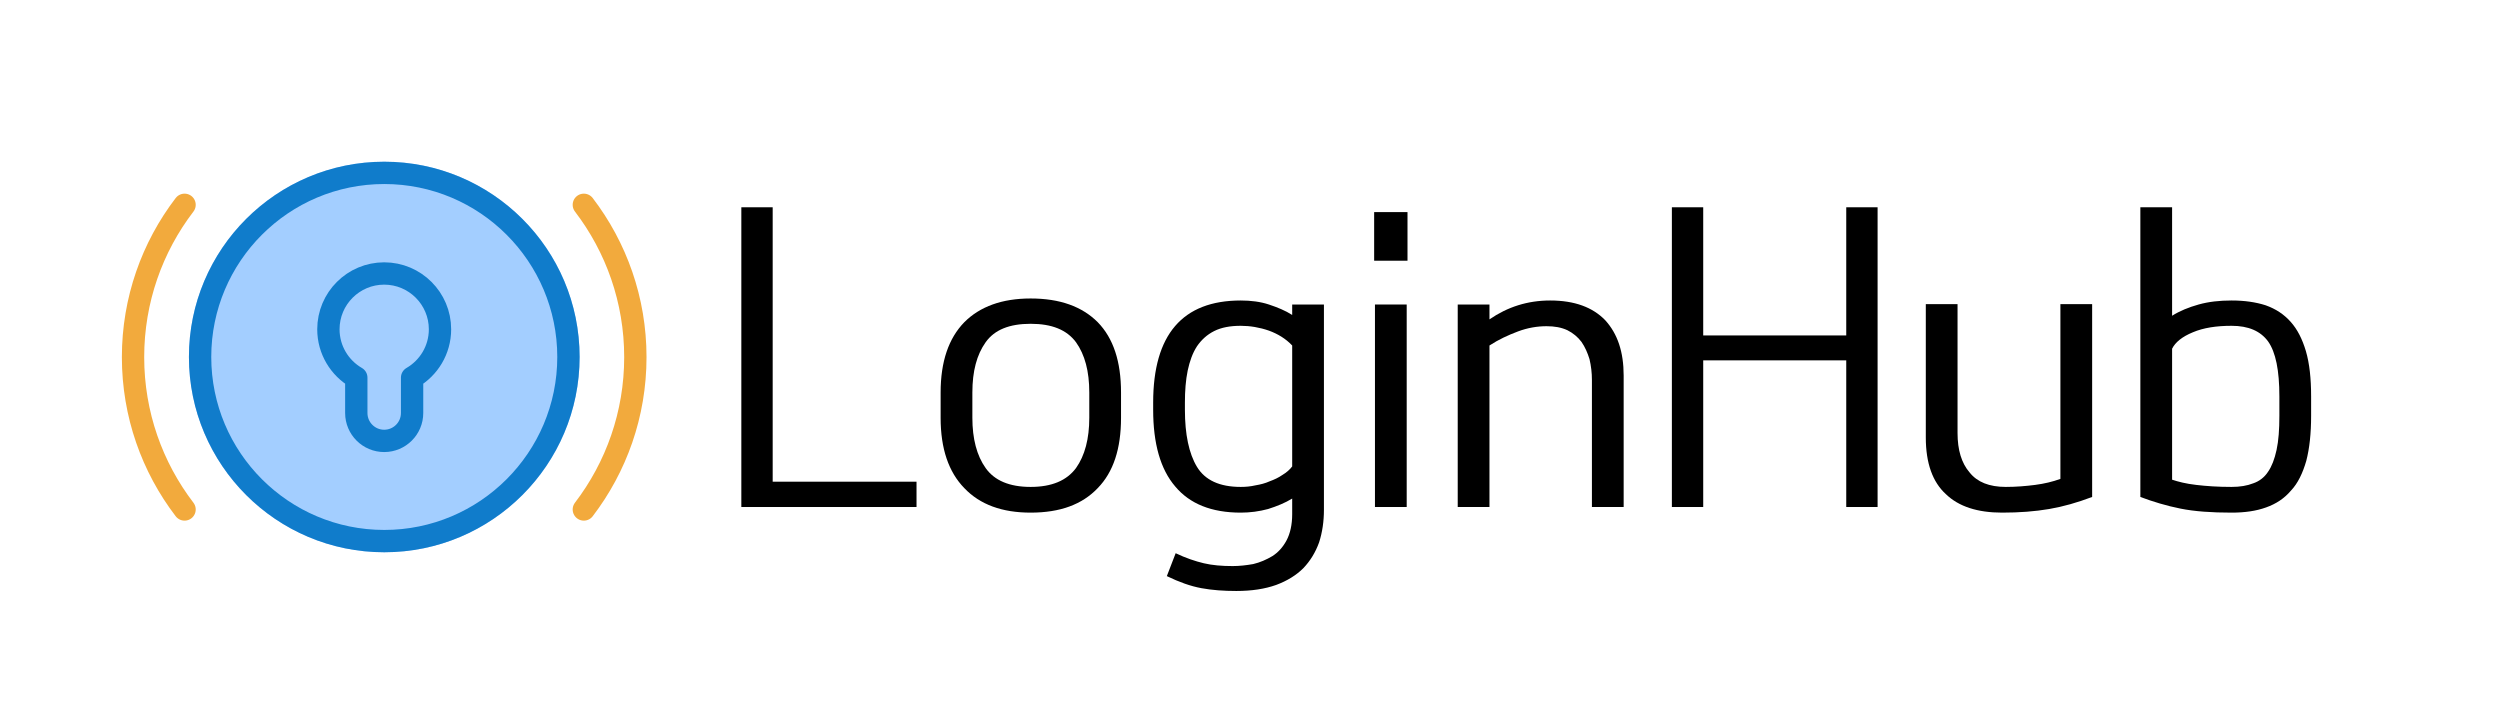 <?xml version="1.0" encoding="UTF-8" standalone="no"?>
<!DOCTYPE svg PUBLIC "-//W3C//DTD SVG 1.1//EN" "http://www.w3.org/Graphics/SVG/1.1/DTD/svg11.dtd">
<svg width="100%" height="100%" viewBox="0 0 448 128" version="1.1" xmlns="http://www.w3.org/2000/svg" xmlns:xlink="http://www.w3.org/1999/xlink" xml:space="preserve" xmlns:serif="http://www.serif.com/" style="fill-rule:evenodd;clip-rule:evenodd;stroke-linecap:round;stroke-linejoin:round;stroke-miterlimit:1.5;">
    <g transform="matrix(1,0,0,1,-8.517,-11.819)">
        <g transform="matrix(1.179,0,0,1.446,-43.58,-89.159)">
            <ellipse cx="102.594" cy="114.073" rx="29.689" ry="24.199" style="fill:rgb(163,206,255);"/>
            <path d="M102.594,89.874C118.98,89.874 132.283,100.717 132.283,114.073C132.283,127.429 118.98,138.273 102.594,138.273C86.208,138.273 72.904,127.429 72.904,114.073C72.904,100.717 86.208,89.874 102.594,89.874ZM102.594,92.639C117.107,92.639 128.89,102.244 128.89,114.073C128.89,125.903 117.107,135.507 102.594,135.507C88.08,135.507 76.297,125.903 76.297,114.073C76.297,102.244 88.08,92.639 102.594,92.639Z" style="fill:rgb(16,124,203);"/>
        </g>
        <g transform="matrix(1,0,0,1,-14.718,-139.961)">
            <path d="M87.083,219.449C84.095,217.719 82.083,214.487 82.083,210.788C82.083,205.269 86.564,200.788 92.083,200.788C97.602,200.788 102.083,205.269 102.083,210.788C102.083,214.487 100.071,217.719 97.083,219.449L97.083,225.788C97.083,228.55 94.845,230.788 92.083,230.788L92.083,230.788C89.322,230.788 87.083,228.55 87.083,225.788L87.083,219.449Z" style="fill:none;stroke:rgb(16,124,203);stroke-width:4px;"/>
        </g>
        <g transform="matrix(2.77556e-16,1,-1,2.77556e-16,293.145,-16.264)">
            <path d="M119.381,251.555C111.805,257.347 102.343,260.788 92.083,260.788C81.823,260.788 72.361,257.347 64.785,251.555" style="fill:none;stroke:rgb(242,170,61);stroke-width:4px;"/>
        </g>
        <g transform="matrix(-1.66533e-16,-1,1,-1.66533e-16,-138.415,167.902)">
            <path d="M119.381,251.555C111.805,257.347 102.343,260.788 92.083,260.788C81.823,260.788 72.361,257.347 64.785,251.555" style="fill:none;stroke:rgb(242,170,61);stroke-width:4px;"/>
        </g>
    </g>
    <g transform="matrix(1,0,0,1,-13.066,17.94)">
        <g transform="matrix(72,0,0,72,141.594,70.756)">
            <path d="M0.138,-0.033L0.496,-0.033L0.496,0.03L0.06,0.03L0.06,-0.716L0.138,-0.716L0.138,-0.033Z" style="fill-rule:nonzero;"/>
        </g>
        <g transform="matrix(72,0,0,72,178.746,70.756)">
            <path d="M0.41,-0.255C0.41,-0.308 0.399,-0.349 0.377,-0.38C0.354,-0.411 0.317,-0.426 0.264,-0.426C0.211,-0.426 0.174,-0.411 0.152,-0.38C0.13,-0.349 0.119,-0.308 0.119,-0.255L0.119,-0.192C0.119,-0.14 0.13,-0.098 0.152,-0.067C0.174,-0.036 0.211,-0.02 0.264,-0.02C0.317,-0.02 0.354,-0.036 0.377,-0.067C0.399,-0.098 0.41,-0.14 0.41,-0.192L0.41,-0.255ZM0.264,-0.489C0.337,-0.489 0.392,-0.469 0.431,-0.43C0.47,-0.39 0.489,-0.332 0.489,-0.255L0.489,-0.192C0.489,-0.115 0.47,-0.057 0.431,-0.017C0.392,0.024 0.337,0.044 0.264,0.044C0.193,0.044 0.138,0.024 0.099,-0.017C0.06,-0.057 0.04,-0.115 0.04,-0.192L0.04,-0.255C0.04,-0.332 0.06,-0.39 0.099,-0.43C0.138,-0.469 0.193,-0.489 0.264,-0.489Z" style="fill-rule:nonzero;"/>
        </g>
        <g transform="matrix(72,0,0,72,216.834,70.756)">
            <path d="M0.465,-0.474L0.465,0.037C0.465,0.066 0.461,0.093 0.453,0.118C0.444,0.143 0.431,0.164 0.414,0.182C0.396,0.2 0.373,0.214 0.346,0.224C0.318,0.234 0.285,0.239 0.247,0.239C0.216,0.239 0.187,0.237 0.16,0.232C0.133,0.227 0.105,0.217 0.074,0.202L0.096,0.145C0.121,0.157 0.145,0.165 0.166,0.17C0.187,0.175 0.211,0.177 0.238,0.177C0.255,0.177 0.272,0.175 0.289,0.172C0.306,0.168 0.322,0.161 0.337,0.152C0.351,0.143 0.363,0.13 0.372,0.113C0.381,0.096 0.386,0.074 0.386,0.048L0.386,0.009C0.368,0.02 0.348,0.028 0.326,0.035C0.304,0.041 0.281,0.044 0.258,0.044C0.185,0.044 0.131,0.022 0.095,-0.021C0.058,-0.064 0.04,-0.128 0.04,-0.212L0.04,-0.23C0.04,-0.399 0.113,-0.484 0.258,-0.484C0.283,-0.484 0.307,-0.481 0.328,-0.474C0.349,-0.467 0.369,-0.459 0.386,-0.448L0.386,-0.474L0.465,-0.474ZM0.119,-0.212C0.119,-0.151 0.129,-0.103 0.149,-0.07C0.169,-0.037 0.205,-0.02 0.258,-0.02C0.27,-0.02 0.282,-0.021 0.295,-0.024C0.307,-0.026 0.319,-0.029 0.33,-0.034C0.341,-0.038 0.352,-0.043 0.362,-0.05C0.372,-0.056 0.38,-0.063 0.386,-0.071L0.386,-0.372C0.37,-0.389 0.35,-0.401 0.328,-0.409C0.305,-0.417 0.281,-0.421 0.258,-0.421C0.232,-0.421 0.21,-0.417 0.192,-0.408C0.174,-0.399 0.16,-0.386 0.149,-0.37C0.138,-0.353 0.131,-0.333 0.126,-0.31C0.121,-0.286 0.119,-0.259 0.119,-0.23L0.119,-0.212Z" style="fill-rule:nonzero;"/>
        </g>
        <g transform="matrix(72,0,0,72,254.634,70.756)">
            <path d="M0.065,-0.704L0.148,-0.704L0.148,-0.583L0.065,-0.583L0.065,-0.704ZM0.146,-0.474L0.146,0.03L0.067,0.03L0.067,-0.474L0.146,-0.474Z" style="fill-rule:nonzero;"/>
        </g>
        <g transform="matrix(72,0,0,72,269.97,70.756)">
            <path d="M0.394,0.03L0.394,-0.286C0.394,-0.304 0.392,-0.321 0.388,-0.338C0.383,-0.354 0.377,-0.368 0.368,-0.381C0.359,-0.393 0.347,-0.403 0.333,-0.41C0.318,-0.417 0.301,-0.42 0.281,-0.42C0.258,-0.42 0.234,-0.416 0.21,-0.407C0.186,-0.398 0.162,-0.387 0.139,-0.372L0.139,0.03L0.06,0.03L0.06,-0.474L0.139,-0.474L0.139,-0.437C0.184,-0.468 0.234,-0.484 0.29,-0.484C0.351,-0.484 0.396,-0.467 0.427,-0.435C0.458,-0.401 0.473,-0.356 0.473,-0.297L0.473,0.03L0.394,0.03Z" style="fill-rule:nonzero;"/>
        </g>
        <g transform="matrix(72,0,0,72,308.346,70.756)">
            <path d="M0.138,-0.397L0.494,-0.397L0.494,-0.716L0.572,-0.716L0.572,0.03L0.494,0.03L0.494,-0.335L0.138,-0.335L0.138,0.03L0.06,0.03L0.06,-0.716L0.138,-0.716L0.138,-0.397Z" style="fill-rule:nonzero;"/>
        </g>
        <g transform="matrix(72,0,0,72,353.85,70.756)">
            <path d="M0.139,-0.475L0.139,-0.154C0.139,-0.112 0.149,-0.079 0.169,-0.056C0.188,-0.032 0.218,-0.02 0.259,-0.02C0.284,-0.02 0.309,-0.022 0.332,-0.025C0.355,-0.028 0.376,-0.033 0.395,-0.04L0.395,-0.475L0.474,-0.475L0.474,0.005C0.437,0.019 0.402,0.029 0.367,0.035C0.332,0.041 0.293,0.044 0.25,0.044C0.189,0.044 0.142,0.029 0.11,-0.002C0.077,-0.032 0.06,-0.079 0.06,-0.143L0.06,-0.475L0.139,-0.475Z" style="fill-rule:nonzero;"/>
        </g>
        <g transform="matrix(72,0,0,72,392.298,70.756)">
            <path d="M0.287,-0.484C0.319,-0.484 0.347,-0.48 0.372,-0.472C0.397,-0.463 0.417,-0.45 0.434,-0.431C0.451,-0.412 0.463,-0.388 0.472,-0.358C0.481,-0.327 0.485,-0.29 0.485,-0.245L0.485,-0.197C0.485,-0.153 0.481,-0.116 0.473,-0.085C0.464,-0.054 0.452,-0.029 0.435,-0.011C0.418,0.009 0.398,0.022 0.373,0.031C0.348,0.04 0.32,0.044 0.287,0.044C0.237,0.044 0.195,0.041 0.16,0.034C0.125,0.027 0.092,0.017 0.06,0.005L0.06,-0.716L0.139,-0.716L0.139,-0.446C0.158,-0.458 0.18,-0.467 0.205,-0.474C0.23,-0.481 0.257,-0.484 0.287,-0.484ZM0.406,-0.245C0.406,-0.31 0.397,-0.355 0.378,-0.382C0.359,-0.408 0.329,-0.421 0.287,-0.421C0.249,-0.421 0.217,-0.416 0.191,-0.405C0.164,-0.394 0.147,-0.38 0.139,-0.364L0.139,-0.038C0.154,-0.033 0.173,-0.028 0.199,-0.025C0.224,-0.022 0.253,-0.02 0.287,-0.02C0.308,-0.02 0.326,-0.023 0.341,-0.029C0.356,-0.034 0.369,-0.044 0.378,-0.058C0.387,-0.071 0.394,-0.089 0.399,-0.112C0.404,-0.135 0.406,-0.163 0.406,-0.197L0.406,-0.245Z" style="fill-rule:nonzero;"/>
        </g>
    </g>
</svg>
